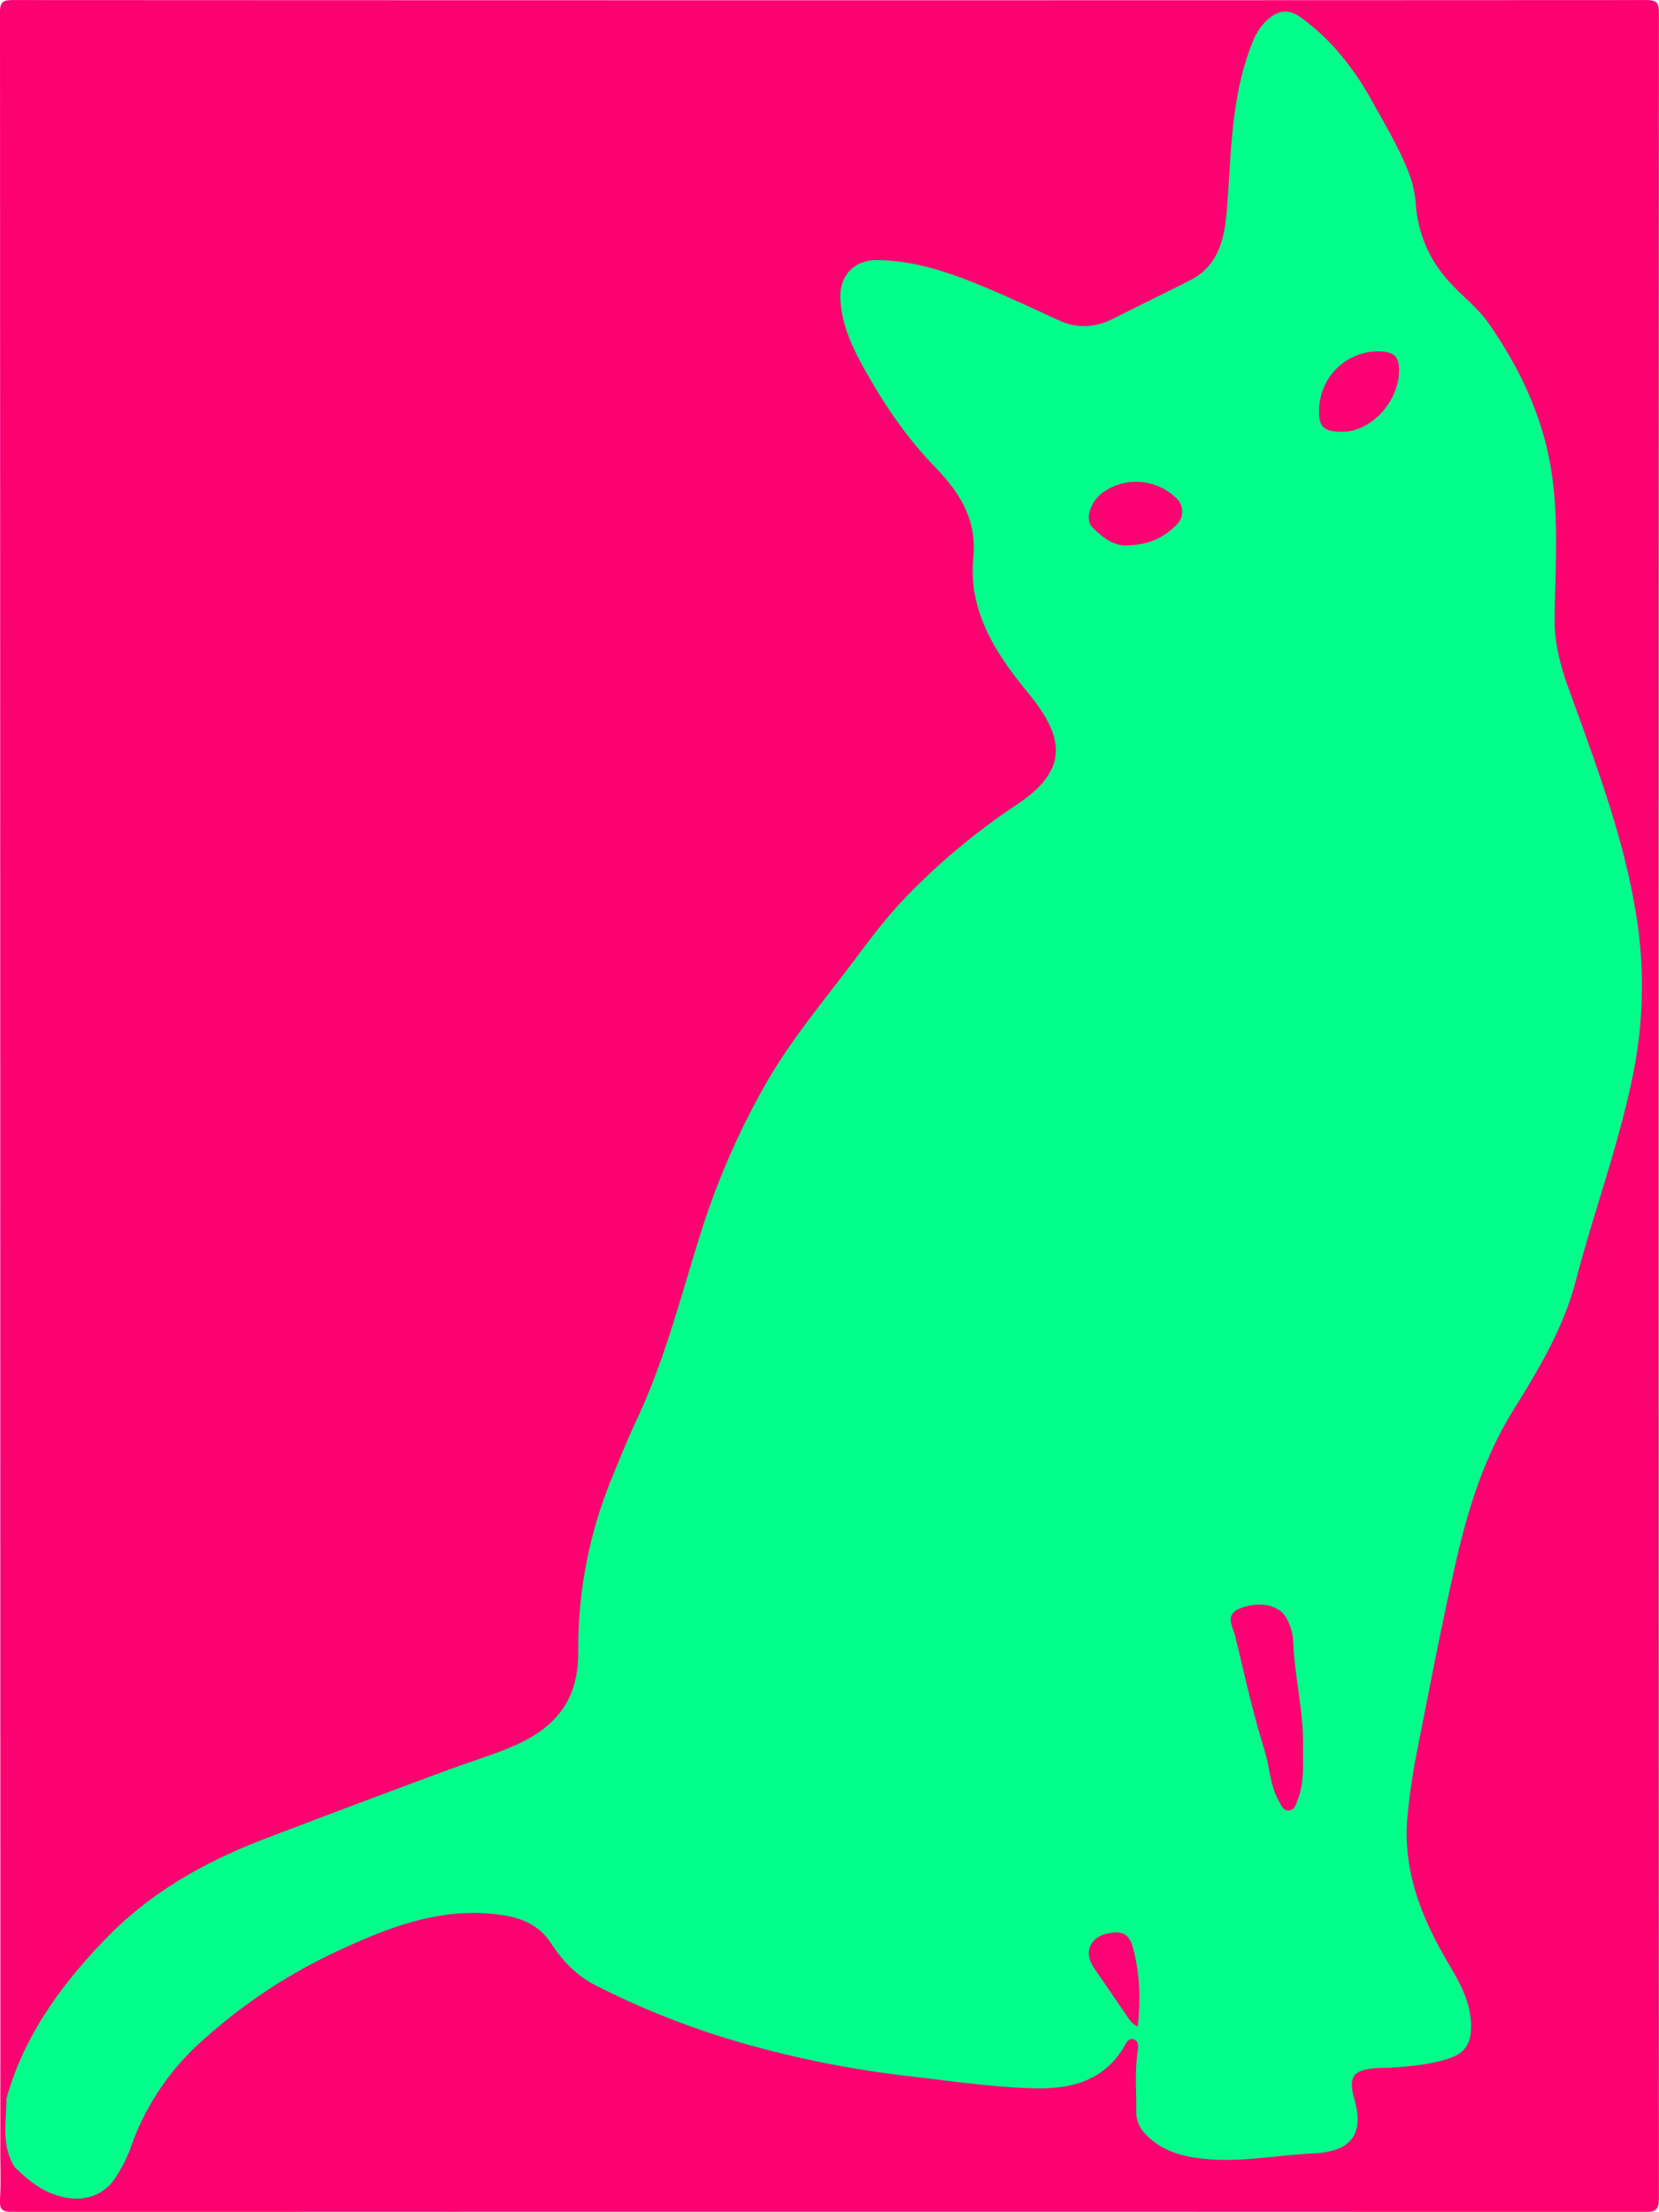 <svg xmlns="http://www.w3.org/2000/svg" viewBox="0 0 600.26 800.21"><defs><style>.cls-1{fill:#fd0171;}.cls-2{fill:#fa0472;}.cls-3{fill:#00fe8b;}.cls-4{fill:#fd0172;}.cls-5{fill:#fc0272;}</style></defs><title>cat2</title><g id="Layer_2" data-name="Layer 2"><g id="Layer_1-2" data-name="Layer 1"><path class="cls-1" d="M1,762Q1,383.82.88,5.64C.87,1.34,2,.9,5.86.91q295.2.15,590.4,0c4.06,0,4.85.82,4.85,4.86q-.18,395.19,0,790.36c0,4.54-1.31,5-5.24,5q-295.2-.15-590.4,0c-3.76,0-4.81-.83-4.59-4.6.36-6.14.1-12.32.1-18.49,1.92-.58,2.64.93,3.12,2.15a7.07,7.07,0,0,0,3.52,3.68c3.14,2.46,6,5.24,9.51,7.27,8.59,5,19.34,4.7,25.33-5.93a84.66,84.66,0,0,0,5.87-12.69C55,754.2,68,741.09,82.79,729.36a207.33,207.33,0,0,1,65.43-34.72,74.54,74.54,0,0,1,43.3-1,11.56,11.56,0,0,1,5.62,4c4,4.66,8.09,9.29,12.41,13.71a41.93,41.93,0,0,0,13.54,9.22c27.14,11.71,54.94,21.13,84.24,26.16,17.22,3,34.55,4.73,51.83,7,8.55,1.13,17.34.77,26,.07A25.3,25.3,0,0,0,404,742.9c1.8-2.47,3.44-6.15,7.23-5,4.31,1.3,2.85,5.36,2.8,8.58-.08,5.16.26,10.35-.11,15.49-.47,6.39,2.73,10.41,7.73,13.45a28.75,28.75,0,0,0,14.16,4.45c10,.25,20,.8,29.91-1a51.61,51.61,0,0,1,10.94-.86c3.89.13,7.17-1.43,10.18-3.59s4.53-5.14,3.39-9.12a53.13,53.13,0,0,1-1.81-7.26c-.71-5.11.9-7.81,5.71-9.73,3.35-1.33,6.85-1.19,10.35-1.34,7.17-.3,14.25-1.08,21-3.76,3.75-1.49,5.42-4,5.51-8a33.51,33.51,0,0,0-5.2-18.48,148,148,0,0,1-14.89-32.11c-4.49-14.18-3.36-28.36-.56-42.5,6.45-32.65,11.86-65.51,20.86-97.64,4.26-15.2,12.32-28.36,20-41.78,5.95-10.41,12.64-20.47,16-32.11,4.27-14.71,8.93-29.3,13.12-44,3.28-11.53,7.11-22.91,9.4-34.69a167.38,167.38,0,0,0-1-70.84,448.42,448.42,0,0,0-14.25-47.85c-4.69-13.3-10.07-26.46-12.66-40.45a38.34,38.34,0,0,1-.17-7.94c.52-24.45,2.44-49.09-6.31-72.68-6-16-13.8-31.09-26.58-42.93-10.91-10.11-17.23-22.27-17.86-37.24a14.1,14.1,0,0,0-1.19-4.84c-8.27-19.58-17.6-38.49-33.38-53.38a43.56,43.56,0,0,0-3.79-3.25c-6-4.56-10.86-3.71-14.78,2.91-4.68,7.91-5.48,17-7.82,25.7-3.22,11.92-1,24.24-2.89,36.27a96.28,96.28,0,0,1-2.5,12.72c-2.4,8.12-7.11,14-15.1,17.51a240.69,240.69,0,0,0-23.25,11.57c-8.44,4.83-16.78,4.65-25.31.44s-17.46-8.27-26.44-11.87a135.69,135.69,0,0,0-28.77-8.22,33.45,33.45,0,0,0-5.46-.47c-10,0-15.16,6.32-12.73,16,2.28,9.09,5.59,17.85,10.82,25.69,7.1,10.66,13.77,21.65,23.19,30.59,4.61,4.37,7.57,10.12,11.45,15.11,1.69,2.18,2,4.92,2,7.62.07,4,.22,8,0,12-.94,17.18,7.34,30.81,17.28,43.52a87.41,87.41,0,0,1,10.7,16.74c2.71,5.77,2.33,11.23-.79,16.71a32.81,32.81,0,0,1-11.09,12c-24.25,15.12-43.72,35.13-60.64,58-6.61,9-13.34,17.88-20.16,26.7C284.64,385,280,393.24,275.5,401.4c-10.13,18.36-16.92,38-22.9,58-7.36,24.6-15.83,48.74-26.47,72.18A157.6,157.6,0,0,0,212,598.51c.12,16.5-7.43,28.08-22.66,35-16.59,7.48-34.24,12-50.93,19.22-16.07,6.92-32.85,12-49.06,18.64C62.47,682.28,41,700,24,723.09c-7.38,10-14.06,20.7-17.44,33a12.15,12.15,0,0,1-2.07,4.52C3.5,761.46,2.59,762.59,1,762Z" transform="translate(-0.88 -0.89)"/><path class="cls-2" d="M1,762l2.22-1.93c.25.22.63.42.69.69,1.66,8,1.51,16.11,2.3,24.17C2.67,784,3.33,779.86,1,778Z" transform="translate(-0.88 -0.89)"/><path class="cls-3" d="M6.21,784.93c-5-7.81-3-16.45-3-24.86C9.68,737,23.48,718.33,39.88,701.53,56,685.07,75.7,674.15,97.05,666c22.41-8.54,44.84-17,67.36-25.29,7.79-2.86,15.74-5.19,23.37-8.63,15.1-6.83,22.5-17.14,22.32-33.83a161.34,161.34,0,0,1,12.25-62.85c2.86-7.09,5.77-14.18,9-21.1,10.4-22.13,16.22-45.83,23.59-69a279.06,279.06,0,0,1,21.87-50.28c7.73-14,17.65-26.57,27.41-39.16,8.35-10.78,16.05-22.06,25.77-31.8a239.69,239.69,0,0,1,38.38-31.79c19.74-12.93,17.57-24.83,4.34-40.9-11.68-14.2-21.51-29.47-19.67-48.61,1.35-14.07-5-23.75-13.8-32.85-10.77-11.09-19.25-23.83-26.58-37.3-4.05-7.43-7.45-15.35-7.74-24-.27-8.06,5.13-13.67,13.24-13.62,12.88.07,24.95,4.05,36.7,8.82,9.87,4,19.51,8.58,29.19,13,6.73,3.1,13.2,2.59,19.69-.67,9.22-4.65,18.51-9.16,27.71-13.83C442,97,444,86.79,444.8,76.59c1.5-18.56,1.38-37.28,7.38-55.24,1.66-5,3.33-9.78,7.37-13.37s7.66-3.91,12.13-.68c11.3,8.19,19.56,19,26.17,31.1,4.31,7.87,9,15.53,12.33,23.94a39.53,39.53,0,0,1,2.93,12,46.18,46.18,0,0,0,12.07,28.41c4.65,5.22,10.37,9.41,14.4,15.23,11.11,16,19.35,33.18,22.51,52.7,2.91,17.93,1.5,35.89,1.28,53.83-.1,8.6,1.89,16.57,4.67,24.34,9.44,26.31,19.56,52.45,24.35,80.1a160.52,160.52,0,0,1,.05,57c-4.93,26.79-14.58,52.11-21.39,78.27-4.53,17.38-13.54,32.17-22.66,46.91-10.84,17.51-16.65,36.63-21.06,56.31-5,22.07-9.27,44.29-13.63,66.49a240.32,240.32,0,0,0-3.58,24.15c-1.75,18.91,4.71,35.75,14,51.7,4.55,7.8,9.29,15.36,9,25-.15,5.39-2.18,8.72-7.29,10.57-6.69,2.42-13.65,2.94-20.61,3.53-2,.17-4,.07-6,.2-8.86.6-10.62,3.05-8.26,11.39,3.56,12.62-1.31,18.86-14.74,19.48-13.11.61-26.13,3.3-39.33,2-7.91-.75-15.41-2.7-21.26-8.67A11.33,11.33,0,0,1,412,765c.08-7.49-.57-15,.56-22.45.25-1.66.2-3.16-1.42-3.82s-2.47.79-3.1,1.89c-7.42,13-19.21,16.15-33.19,15.78-14.7-.39-29.15-2.52-43.7-4.23a372.48,372.48,0,0,1-58.57-11.26,297.65,297.65,0,0,1-56.68-22c-6.55-3.41-11.56-8.73-15.42-14.67-5.41-8.32-13.19-10.18-22.08-11-20.85-1.84-39.3,5.95-57.4,14.46A195.35,195.35,0,0,0,74.27,739,92,92,0,0,0,48,778.34a54.28,54.28,0,0,1-4.68,9.37c-5.64,9.68-16.17,10.5-25.62,5.93C13.25,791.51,9.69,788.27,6.21,784.93Z" transform="translate(-0.88 -0.89)"/><path class="cls-4" d="M472.35,634.05c0,6.1.36,12.23-2,18.12-.65,1.6-.95,3.36-2.84,3.67-2.3.37-2.92-1.57-3.84-3.2-3.33-5.9-3.41-12.72-5.39-19-4.2-13.41-7.16-27.21-10.5-40.88-.86-3.54-4-7.83,1.94-10.06,7.28-2.71,14.41-1.06,16.84,4a20.11,20.11,0,0,1,2.2,7.6C469.24,607.62,472.74,620.65,472.35,634.05Z" transform="translate(-0.88 -0.89)"/><path class="cls-4" d="M486.35,157.11c-6.8-.08-8.54-1.93-8.15-8.72A21.43,21.43,0,0,1,500.3,128c5.11.24,6.83,2,6.79,7C507,146.38,496.78,157.23,486.35,157.11Z" transform="translate(-0.88 -0.89)"/><path class="cls-4" d="M408.89,198.19c-5,.4-9.08-2.87-12.73-6.49-2.86-2.84-.83-9.15,3.58-12.52a20.73,20.73,0,0,1,26.69,1.89,6.59,6.59,0,0,1,.06,9.76C421.88,195.55,416.24,198,408.89,198.19Z" transform="translate(-0.88 -0.89)"/><path class="cls-5" d="M412.57,734.07c-2.63-1.23-3.52-3.23-4.68-4.91-3.69-5.31-7.27-10.69-11-16-4.26-6.06-1.66-11.84,5.86-13,4.15-.62,6.66.46,7.94,5C413.34,714.64,413.58,724,412.57,734.07Z" transform="translate(-0.88 -0.89)"/></g></g></svg>